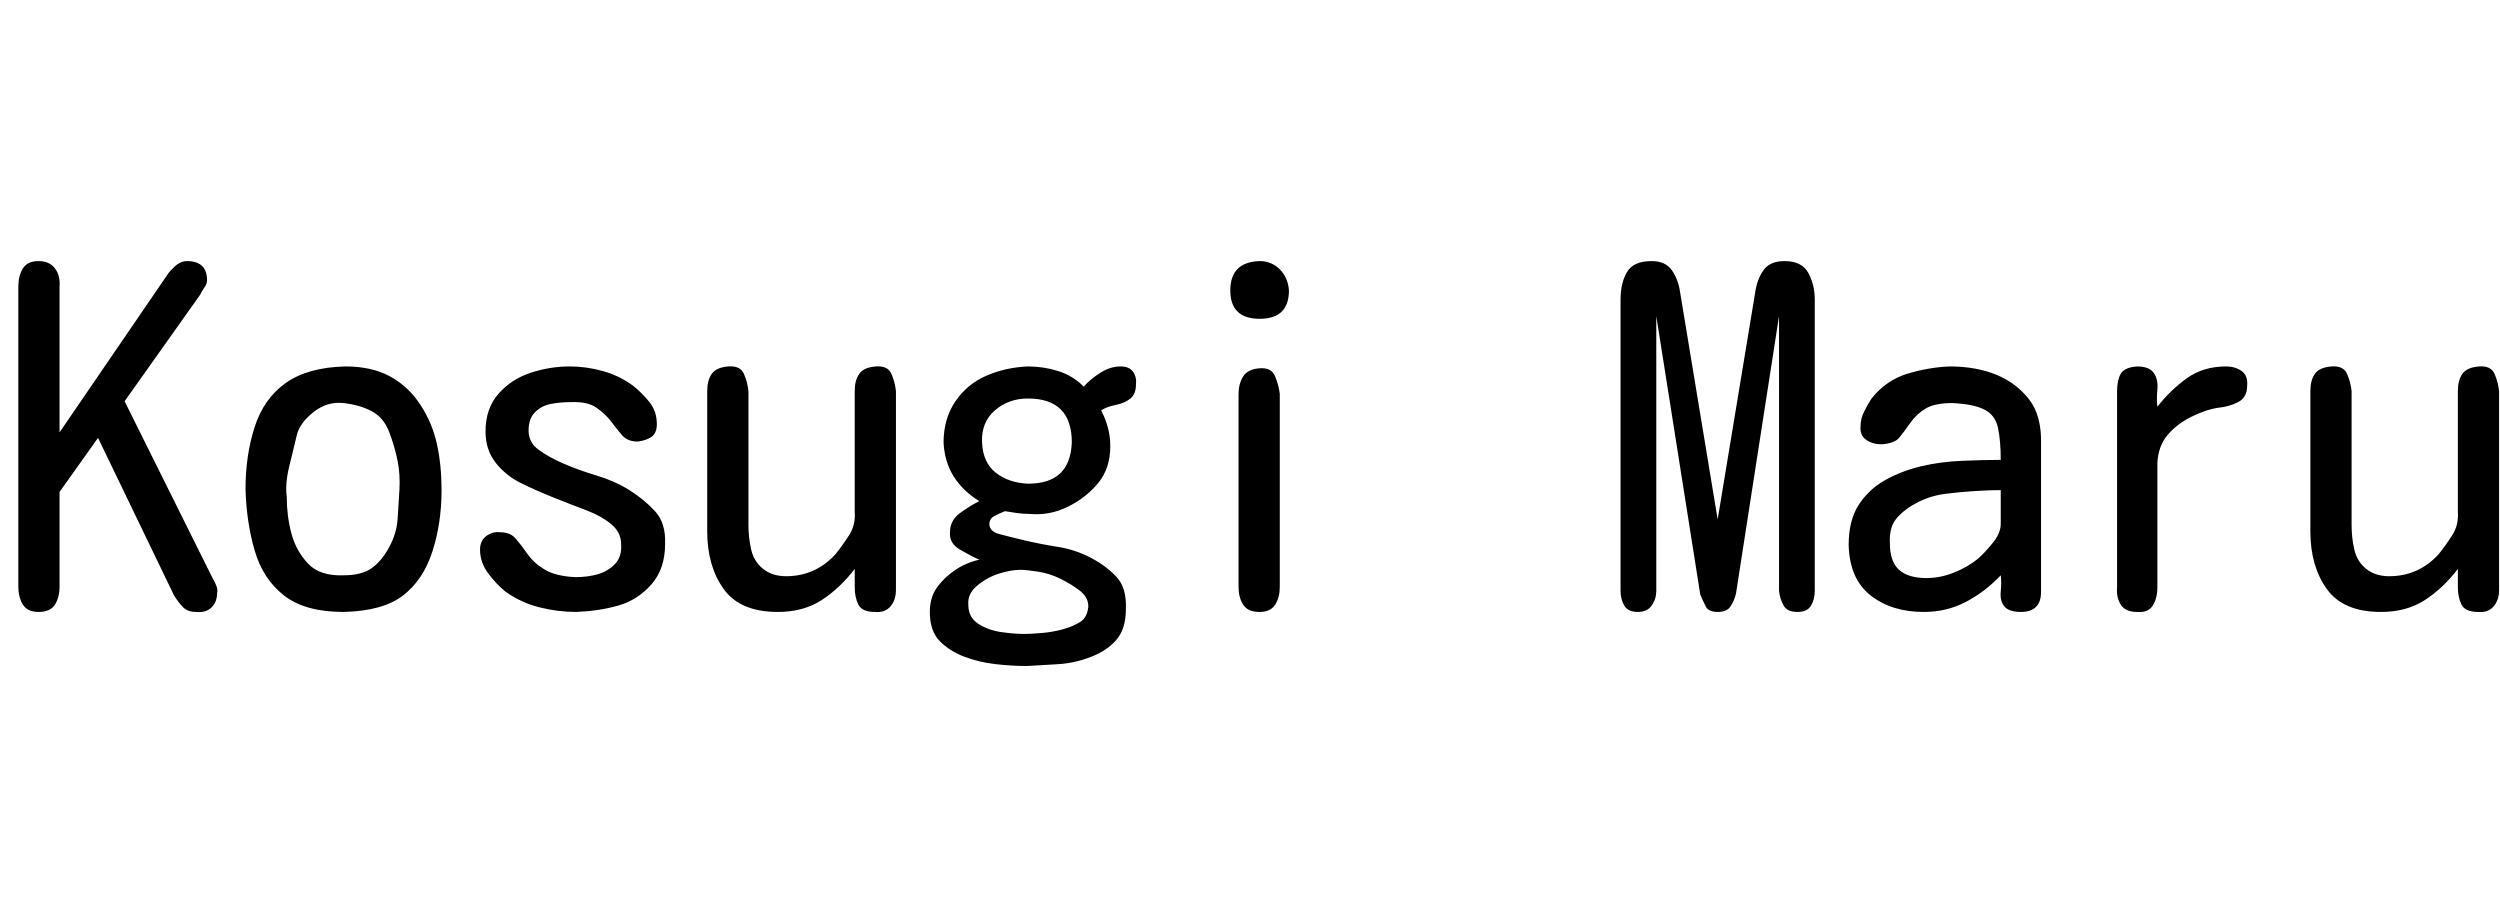<svg id="fnt-Kosugi Maru" viewBox="0 0 2729 1000" xmlns="http://www.w3.org/2000/svg"><path id="kosugi-maru" class="f" d="M42 668q-12 0-17-8t-5-20v-327q0-12 5-20t17-8 18 8 5 20v159l119-174q4-5 9-9t11-4q22 0 22 21 0 4-3 8t-4 7l-83 117 96 193q2 3 4 8t1 8q0 10-6 16t-17 5q-9 0-14-5t-10-13l-83-172-42 59v103q0 12-5 20t-18 8m333 0q-42 0-65-18t-32-49-10-67q0-37 10-68t34-48 65-18q29 0 49 11t33 31 18 43 5 50q0 36-10 67t-32 48-65 18m0-40q20 0 31-8t19-23 9-30 2-32-2-32-9-31-19-23-31-9-33 10-18 25-8 33-3 34q0 21 5 40t18 33 39 13m254 40q-20 0-40-5t-37-17q-10-8-19-20t-9-26q0-10 7-15t15-4q11 0 17 7t13 17 19 17 33 8q13 0 24-3t19-11 7-22q0-13-11-22t-27-15-36-14-36-16-27-22-11-34q0-25 14-41t35-23 43-7q18 0 36 5t33 16q10 8 18 18t8 24q0 10-6 14t-15 5q-11 0-17-7t-12-15-16-15-29-6q-11 0-21 2t-17 9-7 20q0 13 11 21t27 15 36 13 36 16 28 23 11 36q0 27-15 44t-36 23-46 7m220 0q-41 0-59-25t-18-63v-153q0-12 5-19t18-8 17 8 5 19v146q0 14 3 27t13 21 25 8q32 0 54-24 8-10 15-21t6-25v-132q0-12 5-19t18-8 17 8 5 19v217q0 11-6 18t-17 6q-14 0-18-8t-4-19 0-20q-16 21-36 34t-48 13m272 59q-16 0-34-2t-34-8-27-17-11-32q0-16 8-27t20-19 26-11q-9-4-21-11t-11-19q0-13 11-21t21-13q-18-11-28-27t-11-37q0-26 13-45t34-28 45-10q17 0 33 5t28 17q7-8 18-15t22-7q10 0 14 6t3 14q0 10-6 15t-16 7-16 6q10 19 10 39 0 24-13 40t-33 26-42 8q-7 0-14-1t-13-2q-5 2-11 5t-6 9q0 8 11 11t28 7 36 7 36 12 28 21 10 35q0 21-10 33t-28 19-36 8-34 2m1-199q23 0 35-11t13-34q0-48-48-48-21 0-36 13t-14 35 15 33 35 12m-4 164q7 0 19-1t23-4 19-8 9-17q0-10-9-17t-21-13-25-8-19-2q-10 0-23 4t-24 13-10 21q0 14 11 21t25 9 25 2m257-344q-32 0-32-31t32-32q13 0 22 9t10 23q0 31-32 31m0 320q-13 0-18-8t-5-19v-211q0-11 5-19t18-9 17 9 5 19v211q0 11-5 19t-17 8m413 0q-11 0-15-7t-4-16v-318q0-18 7-30t27-12q15 0 22 10t9 24l41 248 41-248q2-14 9-24t23-10q19 0 26 13t7 29v318q0 9-4 16t-15 7q-11 0-15-7t-5-16v-300l-47 303q-2 8-6 14t-14 6-13-6-6-13l-48-304v300q0 9-5 16t-15 7m312 0q-35 0-58-18t-24-55q0-27 11-44t29-27 39-15 45-6 42-1q0-21-3-35t-15-20-35-7q-19 0-29 6t-17 16-12 16-19 7q-10 0-17-5t-6-15q0-8 4-16t8-14q16-20 39-27t46-8q29 0 51 9t36 27 13 50v160q0 22-22 22-13 0-18-6t-4-16 0-18q-17 18-38 29t-46 11m3-37q15 0 30-6t26-15q7-6 16-17t9-21v-37q-12 0-28 1t-32 3-30 9-23 17-8 28q0 20 10 29t30 9m230 37q-13 0-18-8t-4-19v-214q0-12 4-19t18-8q13 0 18 7t4 18 0 19q14-18 32-31t43-13q10 0 17 5t6 16q0 13-10 18t-21 6q-14 2-30 10t-26 20-11 30v136q0 12-5 20t-17 7m266 0q-41 0-59-25t-18-63v-153q0-12 5-19t18-8 17 8 5 19v146q0 14 3 27t13 21 25 8q32 0 54-24 8-10 15-21t6-25v-132q0-12 5-19t18-8 17 8 5 19v217q0 11-6 18t-17 6q-14 0-18-8t-4-19 0-20q-16 21-36 34t-48 13" />
</svg>